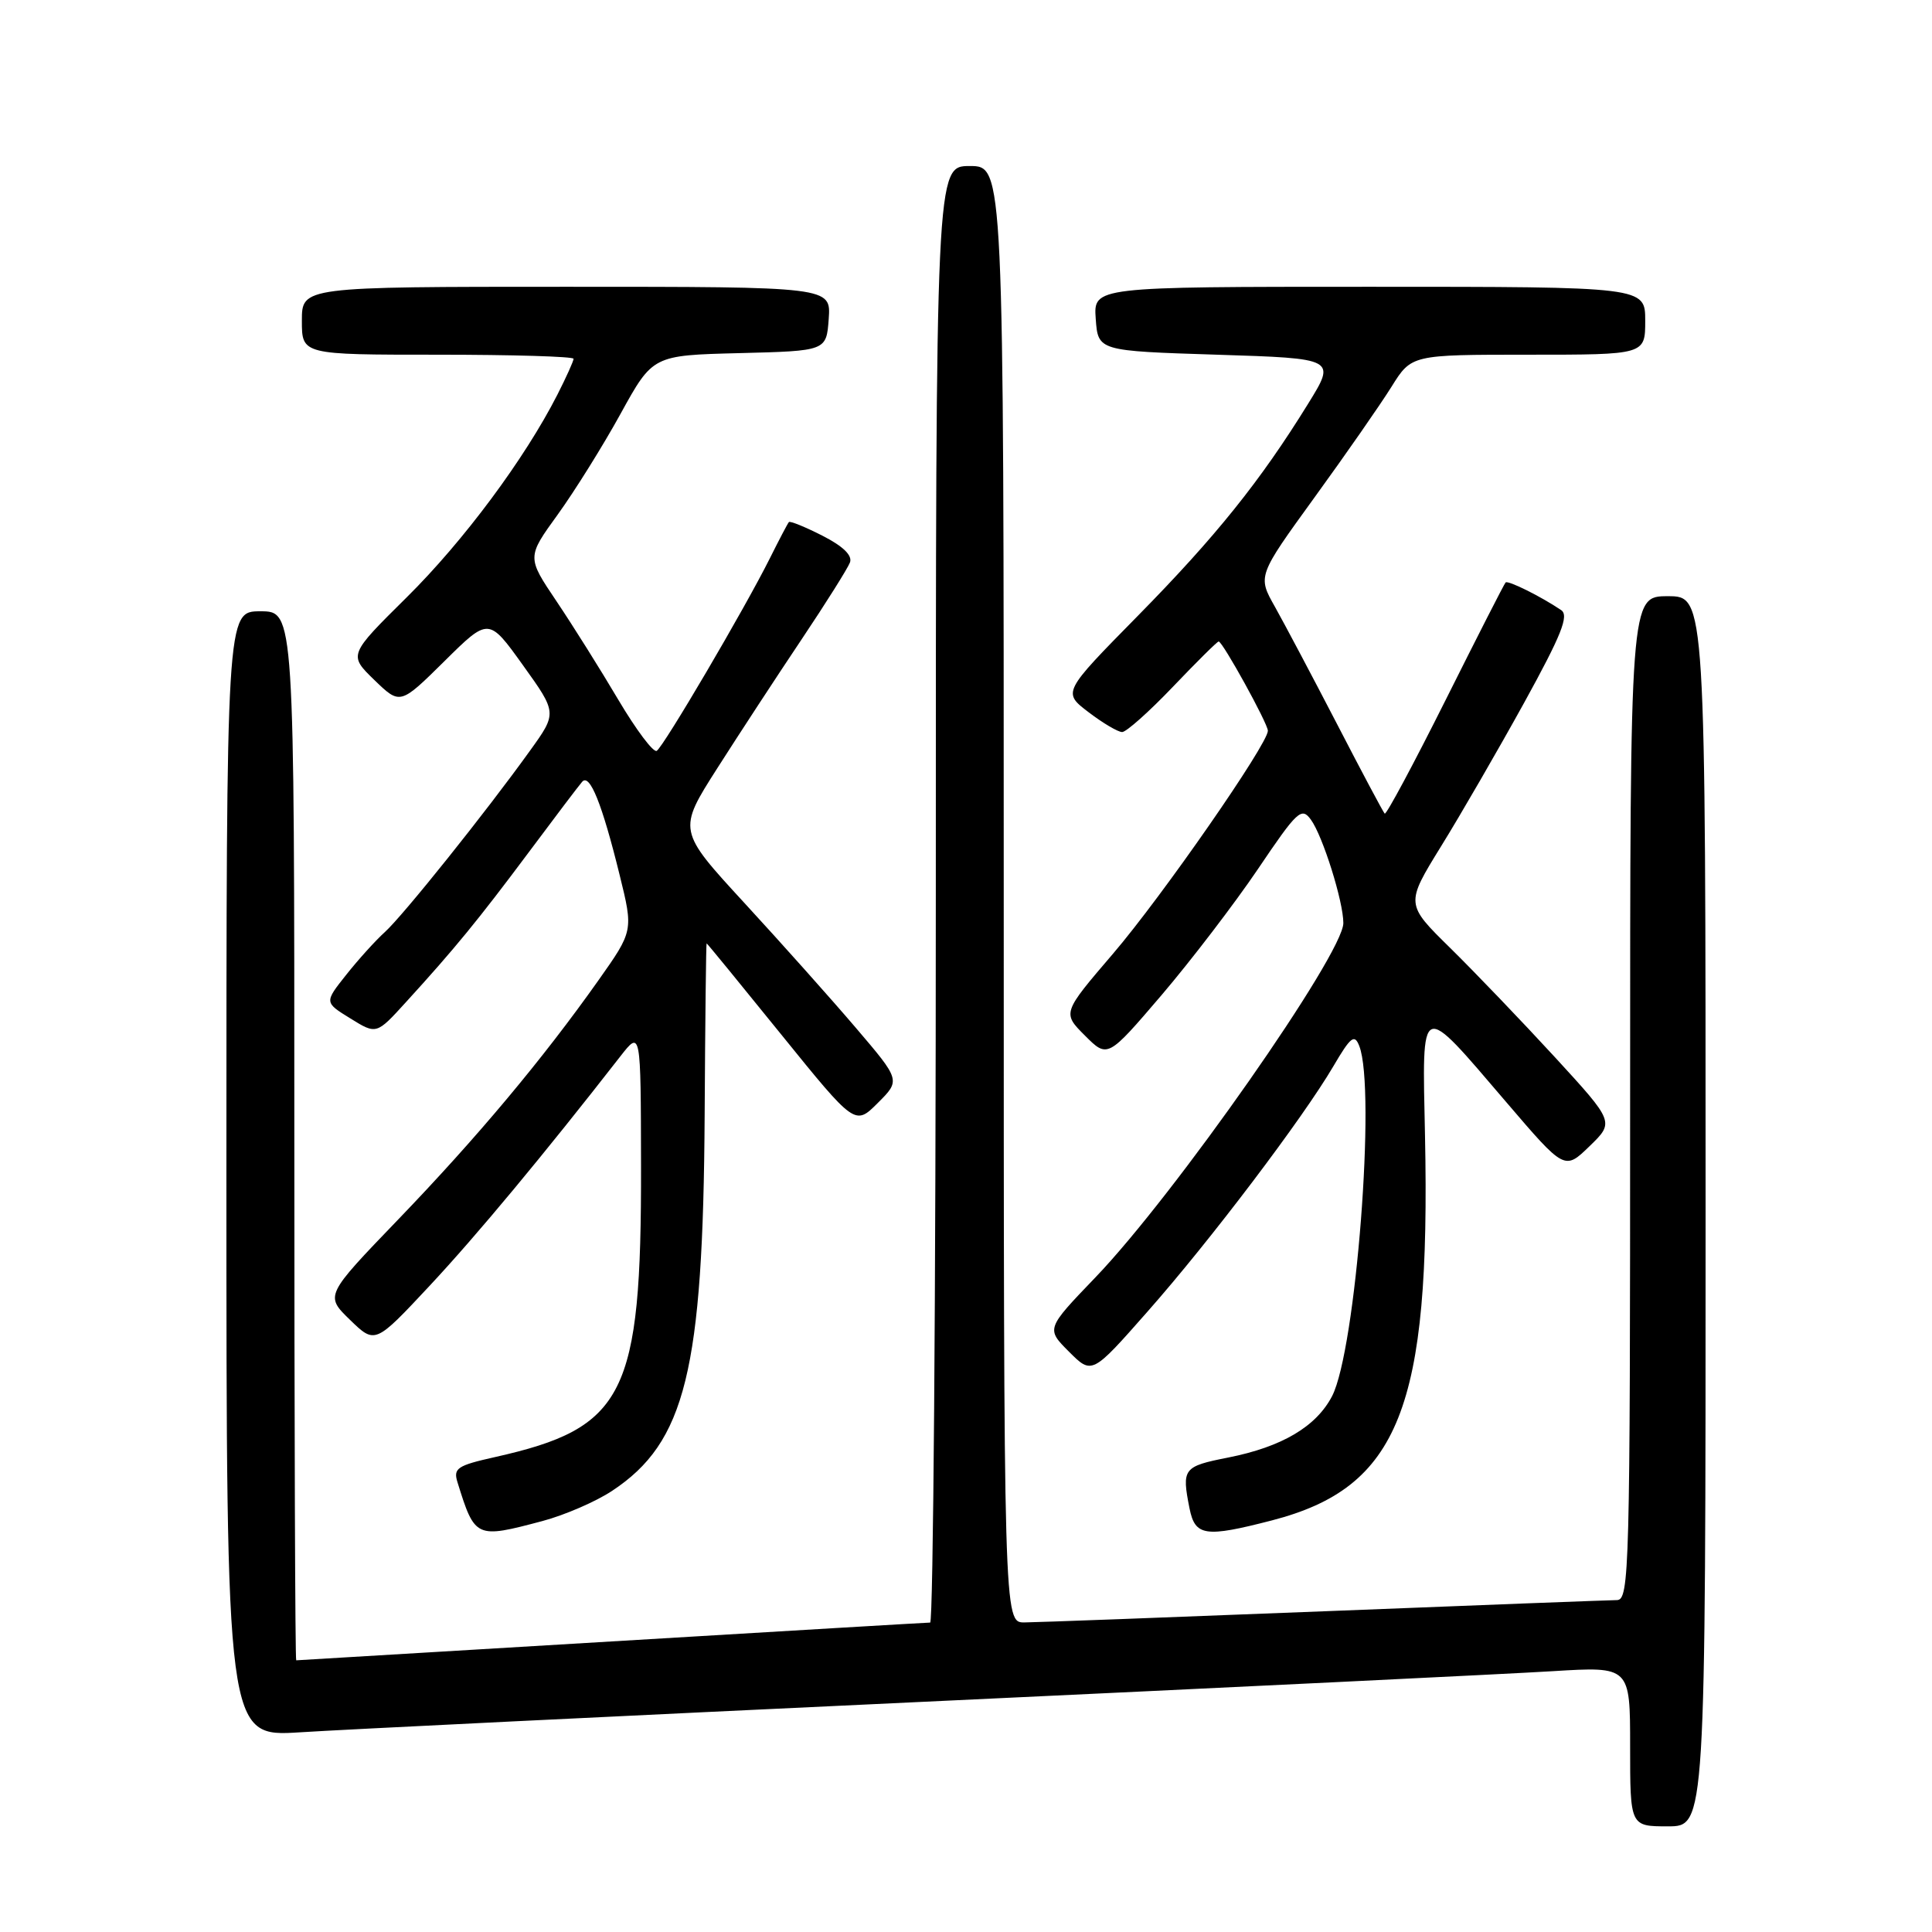 <?xml version="1.0" encoding="UTF-8" standalone="no"?>
<!DOCTYPE svg PUBLIC "-//W3C//DTD SVG 1.1//EN" "http://www.w3.org/Graphics/SVG/1.1/DTD/svg11.dtd" >
<svg xmlns="http://www.w3.org/2000/svg" xmlns:xlink="http://www.w3.org/1999/xlink" version="1.1" viewBox="0 0 256 256">
 <g >
 <path fill="currentColor"
d=" M 226.00 160.50 C 226.00 79.00 226.00 79.00 221.00 79.00 C 216.00 79.00 216.00 79.00 216.00 145.50 C 216.00 208.16 215.90 212.00 214.25 212.02 C 213.29 212.03 195.85 212.69 175.50 213.50 C 155.15 214.30 137.26 214.97 135.75 214.98 C 133.00 215.00 133.00 215.00 133.00 118.50 C 133.00 22.00 133.00 22.00 128.50 22.00 C 124.00 22.00 124.00 22.00 124.00 118.50 C 124.00 171.58 123.66 215.00 123.25 215.00 C 122.84 215.00 103.83 216.13 81.00 217.50 C 58.17 218.87 39.39 220.00 39.25 220.00 C 39.11 220.00 39.00 188.73 39.00 150.50 C 39.00 81.00 39.00 81.00 34.50 81.00 C 30.00 81.00 30.00 81.00 30.00 155.58 C 30.00 230.16 30.00 230.16 39.75 229.54 C 45.11 229.19 82.35 227.37 122.50 225.49 C 162.65 223.61 200.11 221.79 205.75 221.44 C 216.00 220.81 216.00 220.81 216.00 231.40 C 216.00 242.00 216.00 242.00 221.00 242.00 C 226.00 242.00 226.00 242.00 226.00 160.50 Z  M 71.86 201.55 C 74.80 200.77 78.96 198.97 81.10 197.55 C 90.83 191.12 93.17 181.62 93.37 147.75 C 93.44 135.24 93.56 125.00 93.63 125.00 C 93.70 125.00 98.15 130.44 103.52 137.08 C 113.30 149.16 113.30 149.16 116.31 146.15 C 119.33 143.14 119.33 143.14 113.41 136.20 C 110.16 132.39 103.51 124.94 98.64 119.65 C 89.79 110.03 89.79 110.03 95.06 101.77 C 97.96 97.22 102.98 89.55 106.21 84.73 C 109.44 79.91 112.32 75.32 112.62 74.54 C 112.98 73.61 111.73 72.39 108.99 70.99 C 106.69 69.82 104.68 69.00 104.53 69.18 C 104.37 69.36 103.23 71.53 102.00 74.00 C 98.66 80.68 87.94 98.92 87.02 99.49 C 86.58 99.76 84.30 96.72 81.94 92.74 C 79.59 88.76 75.90 82.88 73.74 79.67 C 69.81 73.83 69.81 73.83 73.91 68.17 C 76.16 65.05 79.92 59.03 82.25 54.79 C 86.50 47.08 86.50 47.08 98.00 46.79 C 109.50 46.50 109.50 46.50 109.81 42.25 C 110.11 38.00 110.11 38.00 75.06 38.00 C 40.00 38.00 40.00 38.00 40.00 42.50 C 40.00 47.00 40.00 47.00 58.00 47.00 C 67.90 47.00 76.00 47.24 76.00 47.54 C 76.00 47.84 75.04 49.97 73.86 52.29 C 69.53 60.79 61.43 71.69 53.90 79.14 C 46.18 86.78 46.18 86.78 49.60 90.10 C 53.02 93.41 53.02 93.41 58.89 87.61 C 64.75 81.81 64.75 81.81 69.29 88.14 C 73.83 94.47 73.83 94.47 70.22 99.48 C 64.36 107.64 53.39 121.34 51.00 123.50 C 49.78 124.60 47.47 127.15 45.88 129.16 C 42.97 132.82 42.97 132.82 46.43 134.95 C 49.88 137.09 49.88 137.09 53.79 132.79 C 60.25 125.71 63.35 121.92 70.01 113.00 C 73.49 108.33 76.70 104.09 77.14 103.59 C 78.14 102.43 79.78 106.50 82.10 115.92 C 83.93 123.34 83.93 123.34 79.28 129.92 C 71.87 140.39 63.24 150.70 52.78 161.57 C 43.06 171.67 43.06 171.67 46.38 174.89 C 49.70 178.11 49.70 178.11 56.93 170.37 C 63.16 163.70 72.01 153.05 82.20 139.97 C 84.91 136.50 84.91 136.50 84.94 154.50 C 84.99 184.88 82.81 189.21 65.59 193.07 C 60.58 194.19 60.04 194.55 60.62 196.41 C 62.93 203.84 63.05 203.89 71.86 201.55 Z  M 168.54 201.46 C 185.38 197.09 189.57 186.55 188.82 150.48 C 188.44 132.33 188.01 132.51 199.58 146.03 C 207.32 155.08 207.32 155.08 210.62 151.88 C 213.92 148.68 213.92 148.68 206.04 140.09 C 201.70 135.37 195.47 128.87 192.19 125.64 C 186.23 119.79 186.23 119.79 190.95 112.14 C 193.55 107.94 198.50 99.38 201.95 93.13 C 206.91 84.12 207.93 81.56 206.86 80.84 C 204.16 79.02 199.81 76.86 199.50 77.18 C 199.32 77.35 195.73 84.40 191.51 92.84 C 187.29 101.27 183.68 108.01 183.48 107.81 C 183.28 107.61 180.44 102.28 177.18 95.97 C 173.91 89.66 170.20 82.66 168.94 80.41 C 166.63 76.33 166.63 76.33 174.18 65.91 C 178.33 60.19 182.92 53.59 184.38 51.25 C 187.03 47.00 187.03 47.00 202.51 47.00 C 218.00 47.00 218.00 47.00 218.00 42.50 C 218.00 38.00 218.00 38.00 181.44 38.00 C 144.89 38.00 144.89 38.00 145.19 42.25 C 145.50 46.50 145.50 46.50 161.27 47.00 C 177.04 47.50 177.04 47.50 173.33 53.50 C 167.00 63.75 161.08 71.12 150.75 81.62 C 140.79 91.74 140.79 91.74 144.24 94.37 C 146.14 95.82 148.14 97.00 148.69 97.00 C 149.24 97.00 152.27 94.30 155.42 91.00 C 158.57 87.70 161.29 85.00 161.48 85.00 C 162.00 85.00 168.00 95.87 168.00 96.83 C 168.00 98.59 153.98 118.78 147.49 126.36 C 140.76 134.22 140.76 134.22 143.76 137.22 C 146.76 140.22 146.76 140.22 153.91 131.86 C 157.83 127.26 163.59 119.73 166.70 115.13 C 171.90 107.42 172.46 106.90 173.70 108.61 C 175.27 110.76 178.00 119.45 178.00 122.31 C 178.00 126.39 155.61 158.38 145.13 169.28 C 138.61 176.07 138.61 176.07 141.65 179.11 C 144.69 182.15 144.69 182.15 152.03 173.82 C 160.33 164.43 172.65 148.15 176.68 141.28 C 178.98 137.36 179.48 136.97 180.11 138.60 C 182.35 144.31 179.66 178.88 176.51 184.99 C 174.41 189.03 169.87 191.72 162.75 193.13 C 156.77 194.31 156.57 194.58 157.62 199.88 C 158.36 203.56 159.69 203.75 168.54 201.46 Z "/>
</g>
</svg>